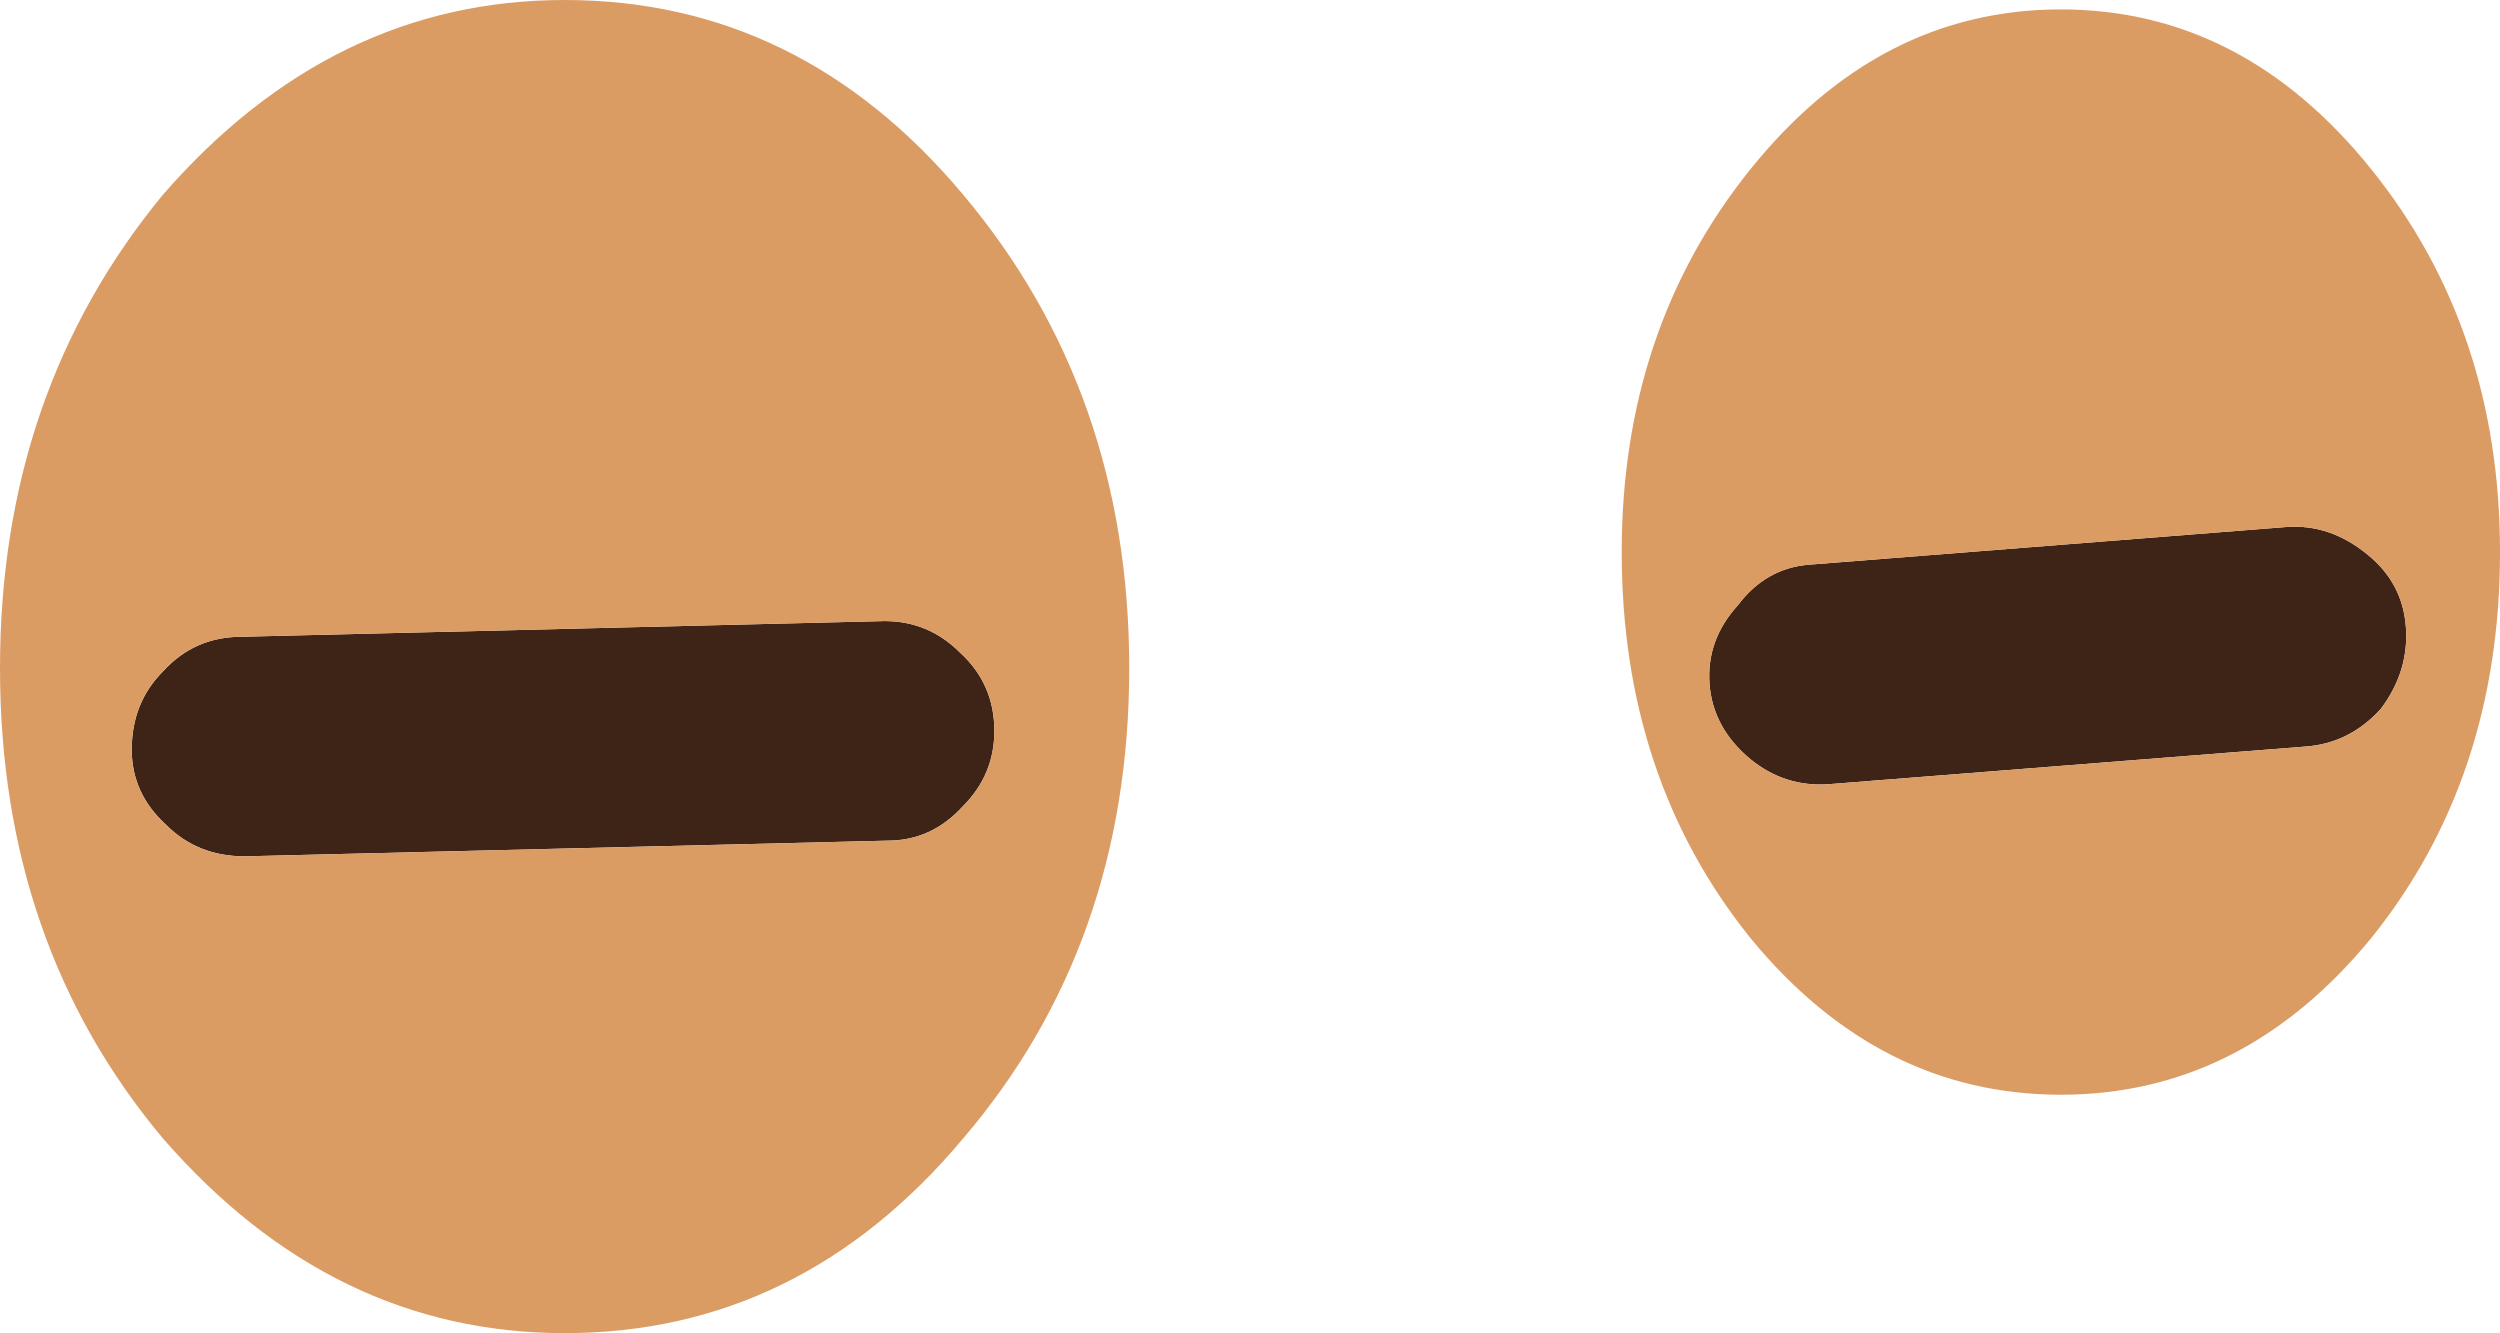 <?xml version="1.0" encoding="UTF-8" standalone="no"?>
<svg xmlns:ffdec="https://www.free-decompiler.com/flash" xmlns:xlink="http://www.w3.org/1999/xlink" ffdec:objectType="shape" height="21.25px" width="39.85px" xmlns="http://www.w3.org/2000/svg">
  <g transform="matrix(1.0, 0.0, 0.0, 1.0, 42.1, -0.1)">
    <path d="M-3.75 10.1 Q-3.7 10.8 -4.15 11.4 -4.65 11.95 -5.35 12.0 L-12.95 12.6 Q-13.65 12.65 -14.2 12.2 -14.8 11.7 -14.85 11.0 -14.9 10.3 -14.4 9.75 -13.95 9.15 -13.25 9.1 L-5.65 8.5 Q-4.95 8.45 -4.35 8.95 -3.8 9.4 -3.75 10.1 M-28.0 10.0 Q-27.3 10.0 -26.8 10.5 -26.25 11.0 -26.25 11.75 -26.25 12.45 -26.75 12.95 -27.25 13.5 -27.95 13.5 L-38.2 13.75 Q-38.95 13.75 -39.45 13.25 -40.0 12.75 -40.0 12.05 -40.0 11.3 -39.5 10.8 -39.0 10.25 -38.25 10.25 L-28.0 10.0" fill="#3e2317" fill-rule="evenodd" stroke="none"/>
    <path d="M-2.25 8.9 Q-2.25 12.5 -4.3 15.05 -6.35 17.55 -9.25 17.55 -12.15 17.55 -14.2 15.05 -16.25 12.5 -16.25 8.9 -16.25 5.35 -14.2 2.8 -12.15 0.25 -9.25 0.25 -6.35 0.25 -4.3 2.8 -2.25 5.35 -2.25 8.9 M-3.75 10.1 Q-3.8 9.4 -4.35 8.95 -4.95 8.45 -5.65 8.5 L-13.25 9.1 Q-13.95 9.15 -14.4 9.75 -14.9 10.3 -14.85 11.0 -14.8 11.7 -14.2 12.2 -13.65 12.65 -12.95 12.6 L-5.35 12.0 Q-4.65 11.95 -4.15 11.4 -3.7 10.8 -3.75 10.1 M-24.1 10.75 Q-24.1 15.15 -26.75 18.25 -29.35 21.35 -33.1 21.35 -36.8 21.35 -39.5 18.25 -42.1 15.15 -42.1 10.75 -42.1 6.35 -39.5 3.2 -36.8 0.1 -33.1 0.1 -29.35 0.1 -26.75 3.2 -24.1 6.35 -24.1 10.75 M-28.0 10.0 L-38.25 10.25 Q-39.0 10.25 -39.5 10.8 -40.0 11.3 -40.0 12.05 -40.0 12.75 -39.45 13.25 -38.95 13.75 -38.2 13.75 L-27.95 13.5 Q-27.25 13.5 -26.75 12.95 -26.25 12.45 -26.25 11.75 -26.25 11.0 -26.8 10.5 -27.3 10.0 -28.0 10.0" fill="#db9c64" fill-rule="evenodd" stroke="none"/>
  </g>
</svg>
